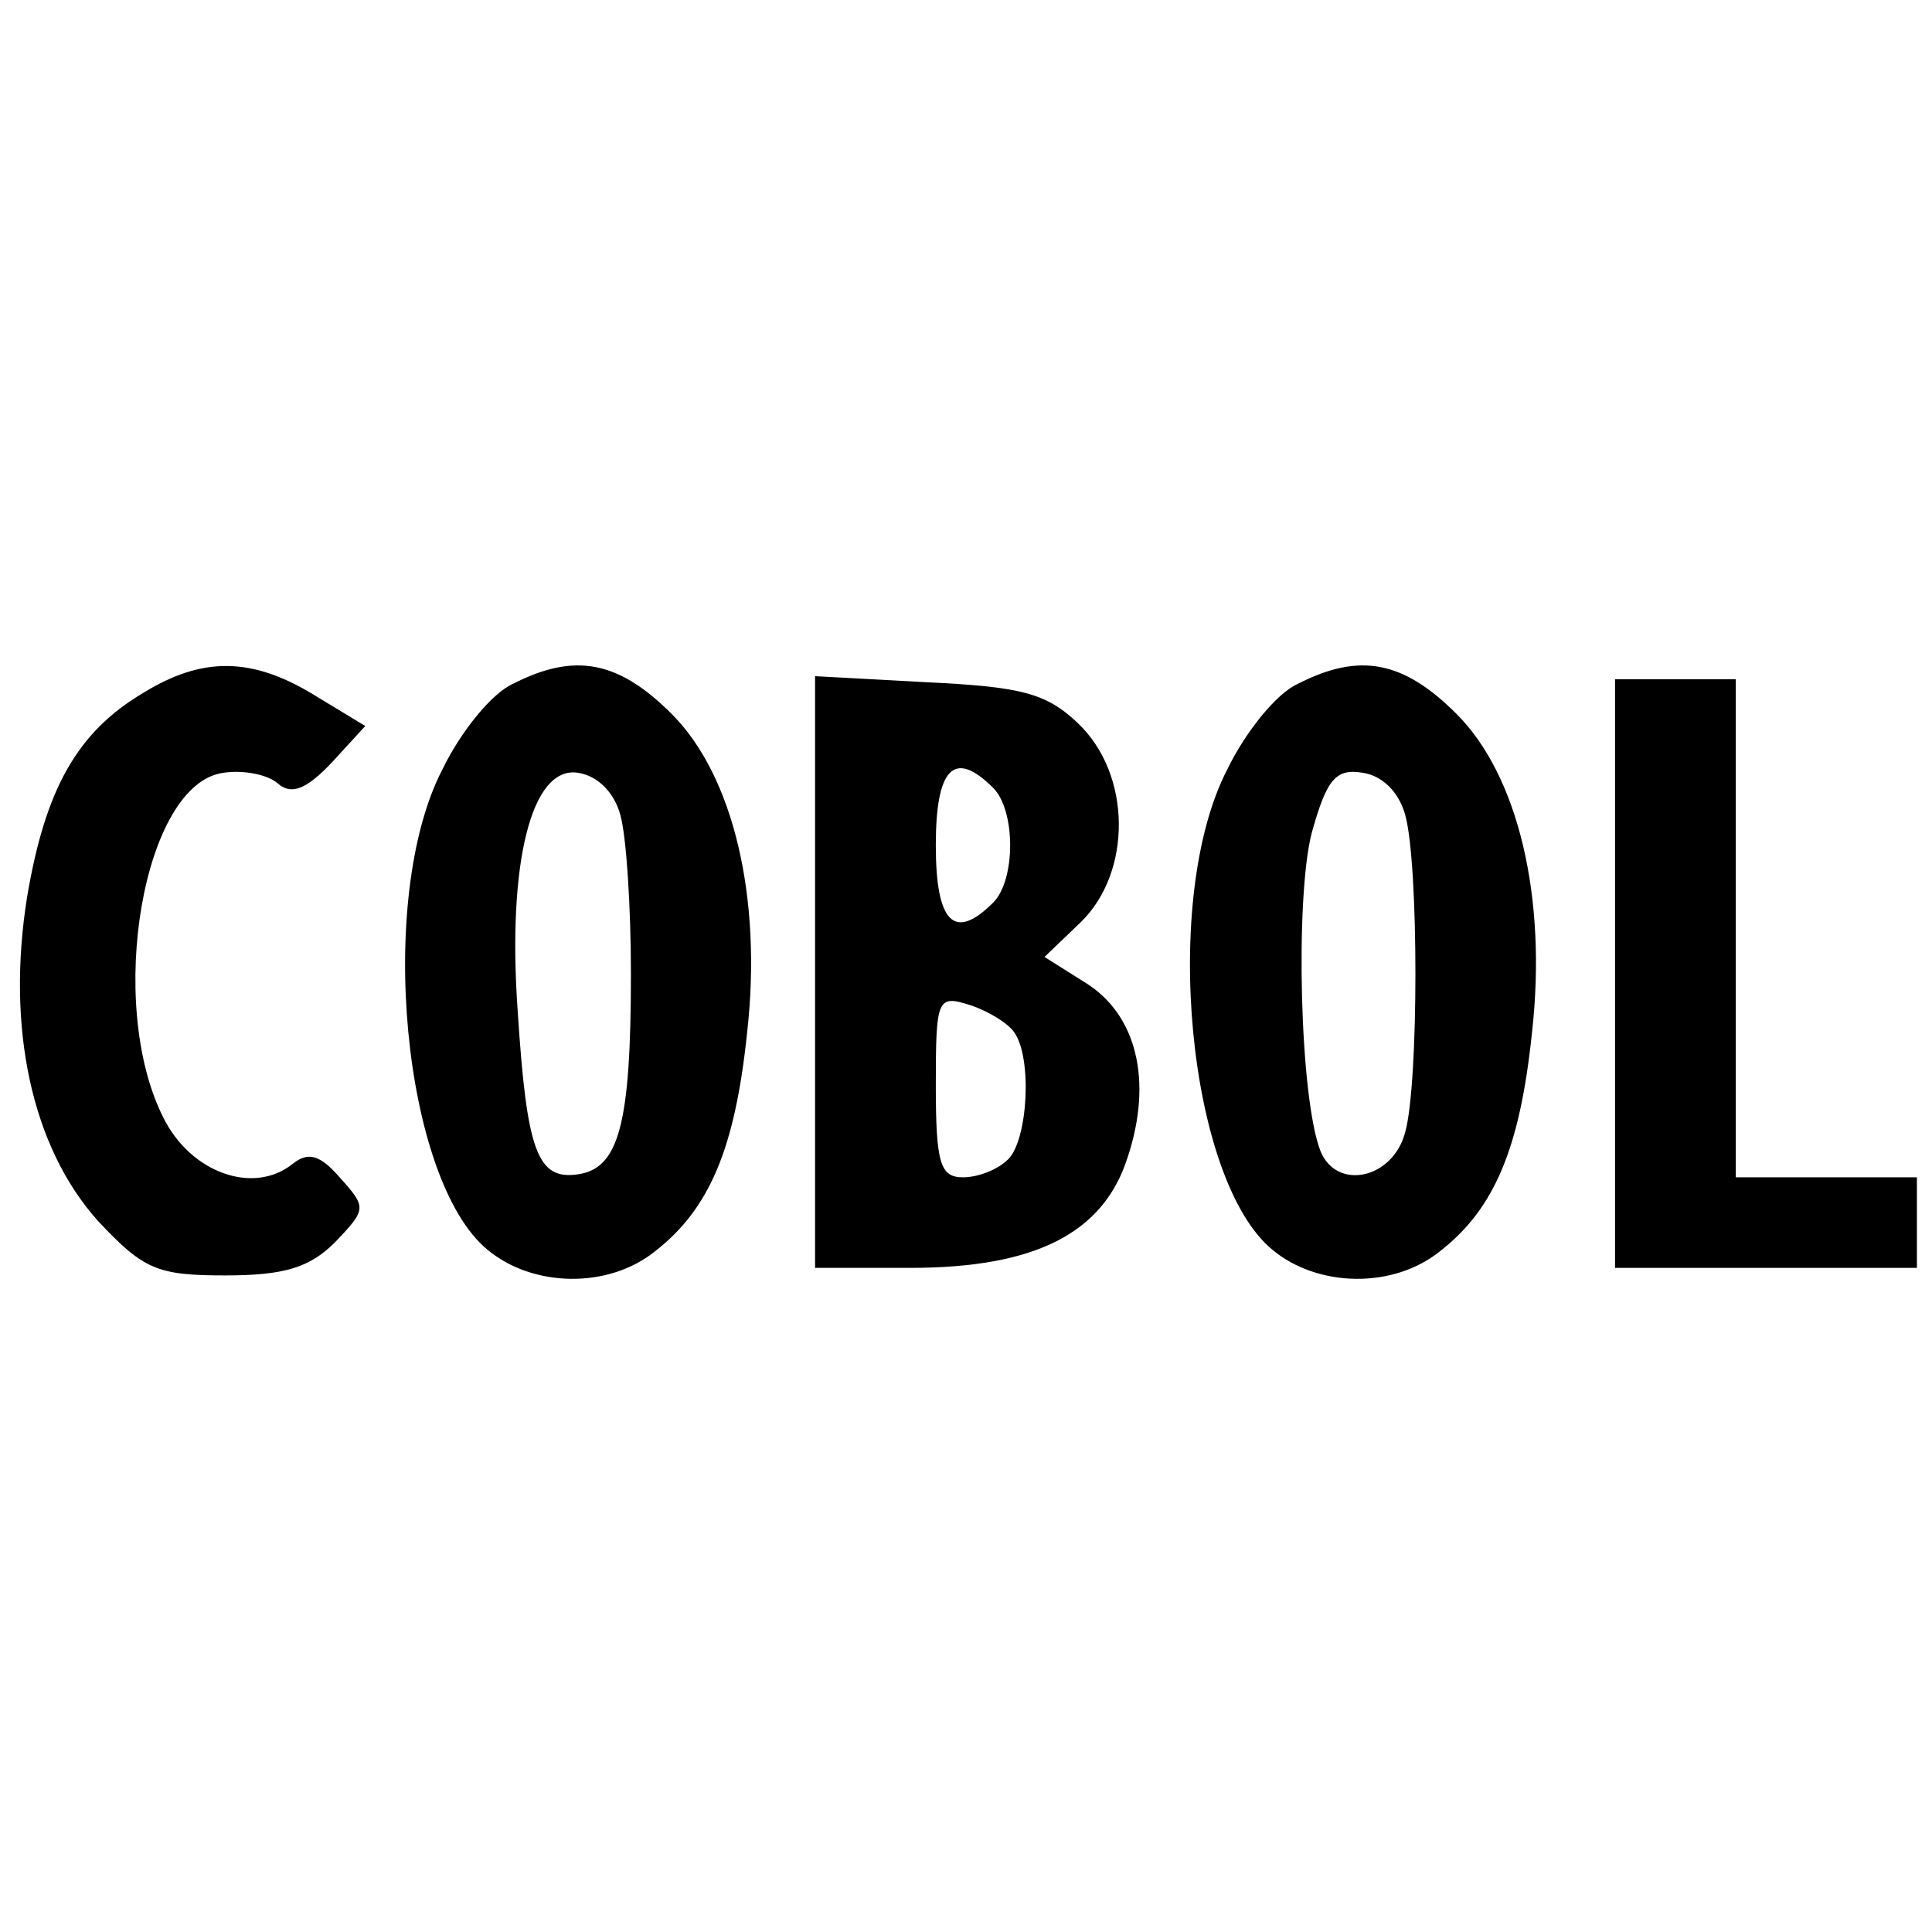 <?xml version="1.0" standalone="no"?>
<!DOCTYPE svg PUBLIC "-//W3C//DTD SVG 20010904//EN"
 "http://www.w3.org/TR/2001/REC-SVG-20010904/DTD/svg10.dtd">
<svg version="1.0" xmlns="http://www.w3.org/2000/svg"
 width="128pt" height="128pt" viewBox="0 0 128 128"
 preserveAspectRatio="xMidYMid meet">

<g transform="translate(0,128) scale(0.1,-0.1)"
fill="#000000" stroke="none">
<path d="M95 821 c-44 -26 -65 -64 -77 -135 -14 -87 3 -166 47 -215 30 -32 39
-36 84 -36 39 0 56 5 73 22 21 22 21 23 3 43 -13 15 -21 17 -31 9 -26 -21 -68
-6 -86 31 -38 76 -13 221 40 228 13 2 29 -1 36 -7 9 -8 19 -4 36 14 l22 24
-33 20 c-42 26 -75 26 -114 2z"/>
<path d="M340 827 c-14 -6 -35 -32 -47 -57 -44 -85 -26 -272 30 -318 30 -25
80 -26 111 -1 36 28 53 68 61 145 10 89 -9 170 -50 211 -35 35 -64 41 -105 20z
m71 -87 c4 -14 7 -61 7 -105 0 -100 -8 -129 -35 -133 -27 -4 -34 15 -40 108
-7 98 9 163 40 158 13 -2 24 -13 28 -28z"/>
<path d="M860 827 c-14 -6 -35 -32 -47 -57 -44 -85 -26 -272 30 -318 30 -25
80 -26 111 -1 36 28 53 68 61 145 10 89 -9 170 -50 211 -35 35 -64 41 -105 20z
m71 -87 c9 -32 9 -178 0 -210 -8 -31 -45 -39 -56 -13 -14 35 -17 168 -6 211
10 36 16 43 34 40 13 -2 24 -13 28 -28z"/>
<path d="M540 636 l0 -196 63 0 c83 0 128 23 144 73 17 51 6 95 -28 116 l-27
17 24 23 c34 33 34 98 -2 132 -21 20 -38 24 -100 27 l-74 4 0 -196z m118 122
c15 -15 15 -61 0 -76 -26 -26 -38 -13 -38 38 0 51 12 64 38 38z m14 -162 c12
-17 9 -71 -4 -84 -7 -7 -20 -12 -30 -12 -15 0 -18 9 -18 61 0 58 1 60 23 53
12 -4 25 -12 29 -18z"/>
<path d="M1070 635 l0 -195 100 0 100 0 0 30 0 30 -60 0 -60 0 0 165 0 165
-40 0 -40 0 0 -195z"/>
</g>
</svg>
